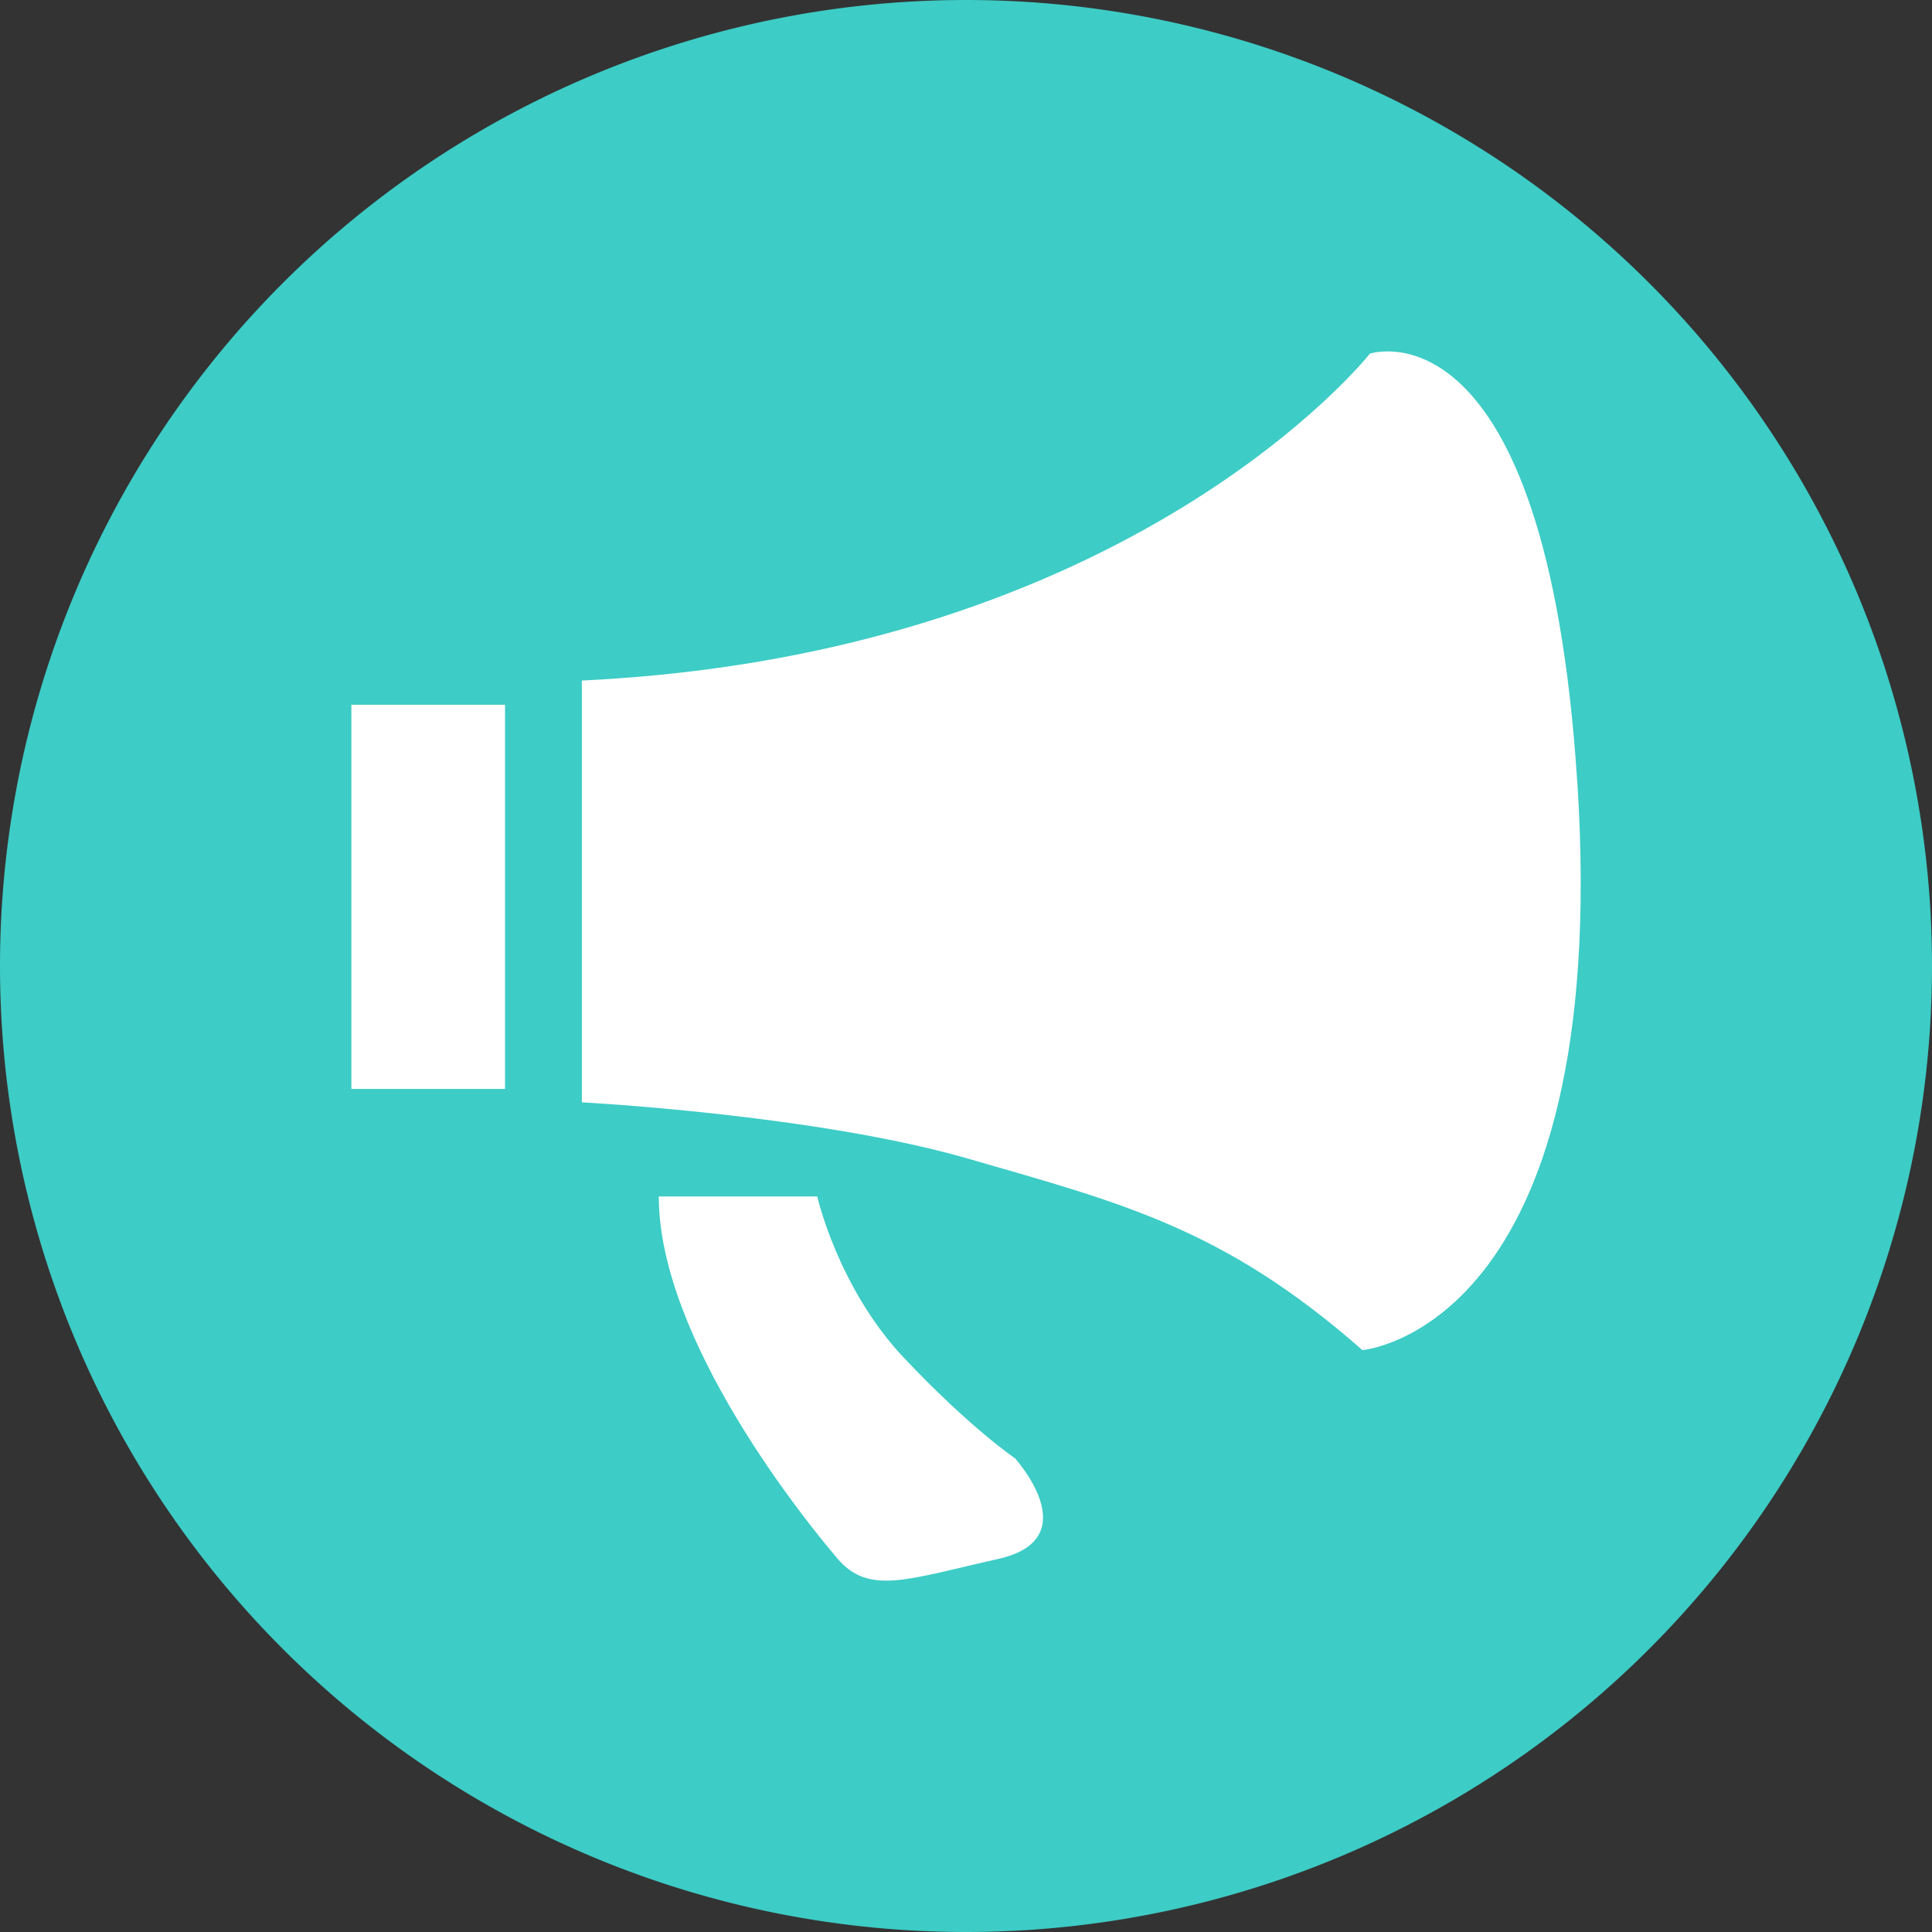 <?xml version="1.0" standalone="no"?><!DOCTYPE svg PUBLIC "-//W3C//DTD SVG 1.1//EN"
        "http://www.w3.org/Graphics/SVG/1.1/DTD/svg11.dtd">
<svg t="1625668630079" class="icon" viewBox="0 0 1024 1024" version="1.1" xmlns="http://www.w3.org/2000/svg" p-id="796"
     width="32" height="32" xmlns:xlink="http://www.w3.org/1999/xlink">
    <rect x="0" y="0" width="1024" height="1024" fill="#333333" stroke="none"/>
    <defs>
        <style type="text/css"></style>
    </defs>
    <path d="M512 512m-512 0a512 512 0 1 0 1024 0 512 512 0 1 0-1024 0Z" fill="#3dccc6" p-id="797"
          data-spm-anchor-id="a313x.7781069.0.i1" class="selected"></path>
    <path d="M836 414.86C819.46 156.2 726.08 187.43 726.08 187.43S600.66 346.77 308.4 360.7v223.56s124.2 6.52 205 29.93 135 36.57 208.7 101.4c0 0 132.47-11 113.94-300.73z m-649.77-41.33h81.44v203.61h-81.44z m292.71 346c-35-37.34-45.77-85.39-45.77-85.39h-84c0 76.35 78.27 172.74 94.88 192.13s37.34 10.67 85 0 8.92-53.35 8.92-53.35-23.86-16.09-59-53.39z"
          fill="#FFFFFF" p-id="798"></path>
</svg>